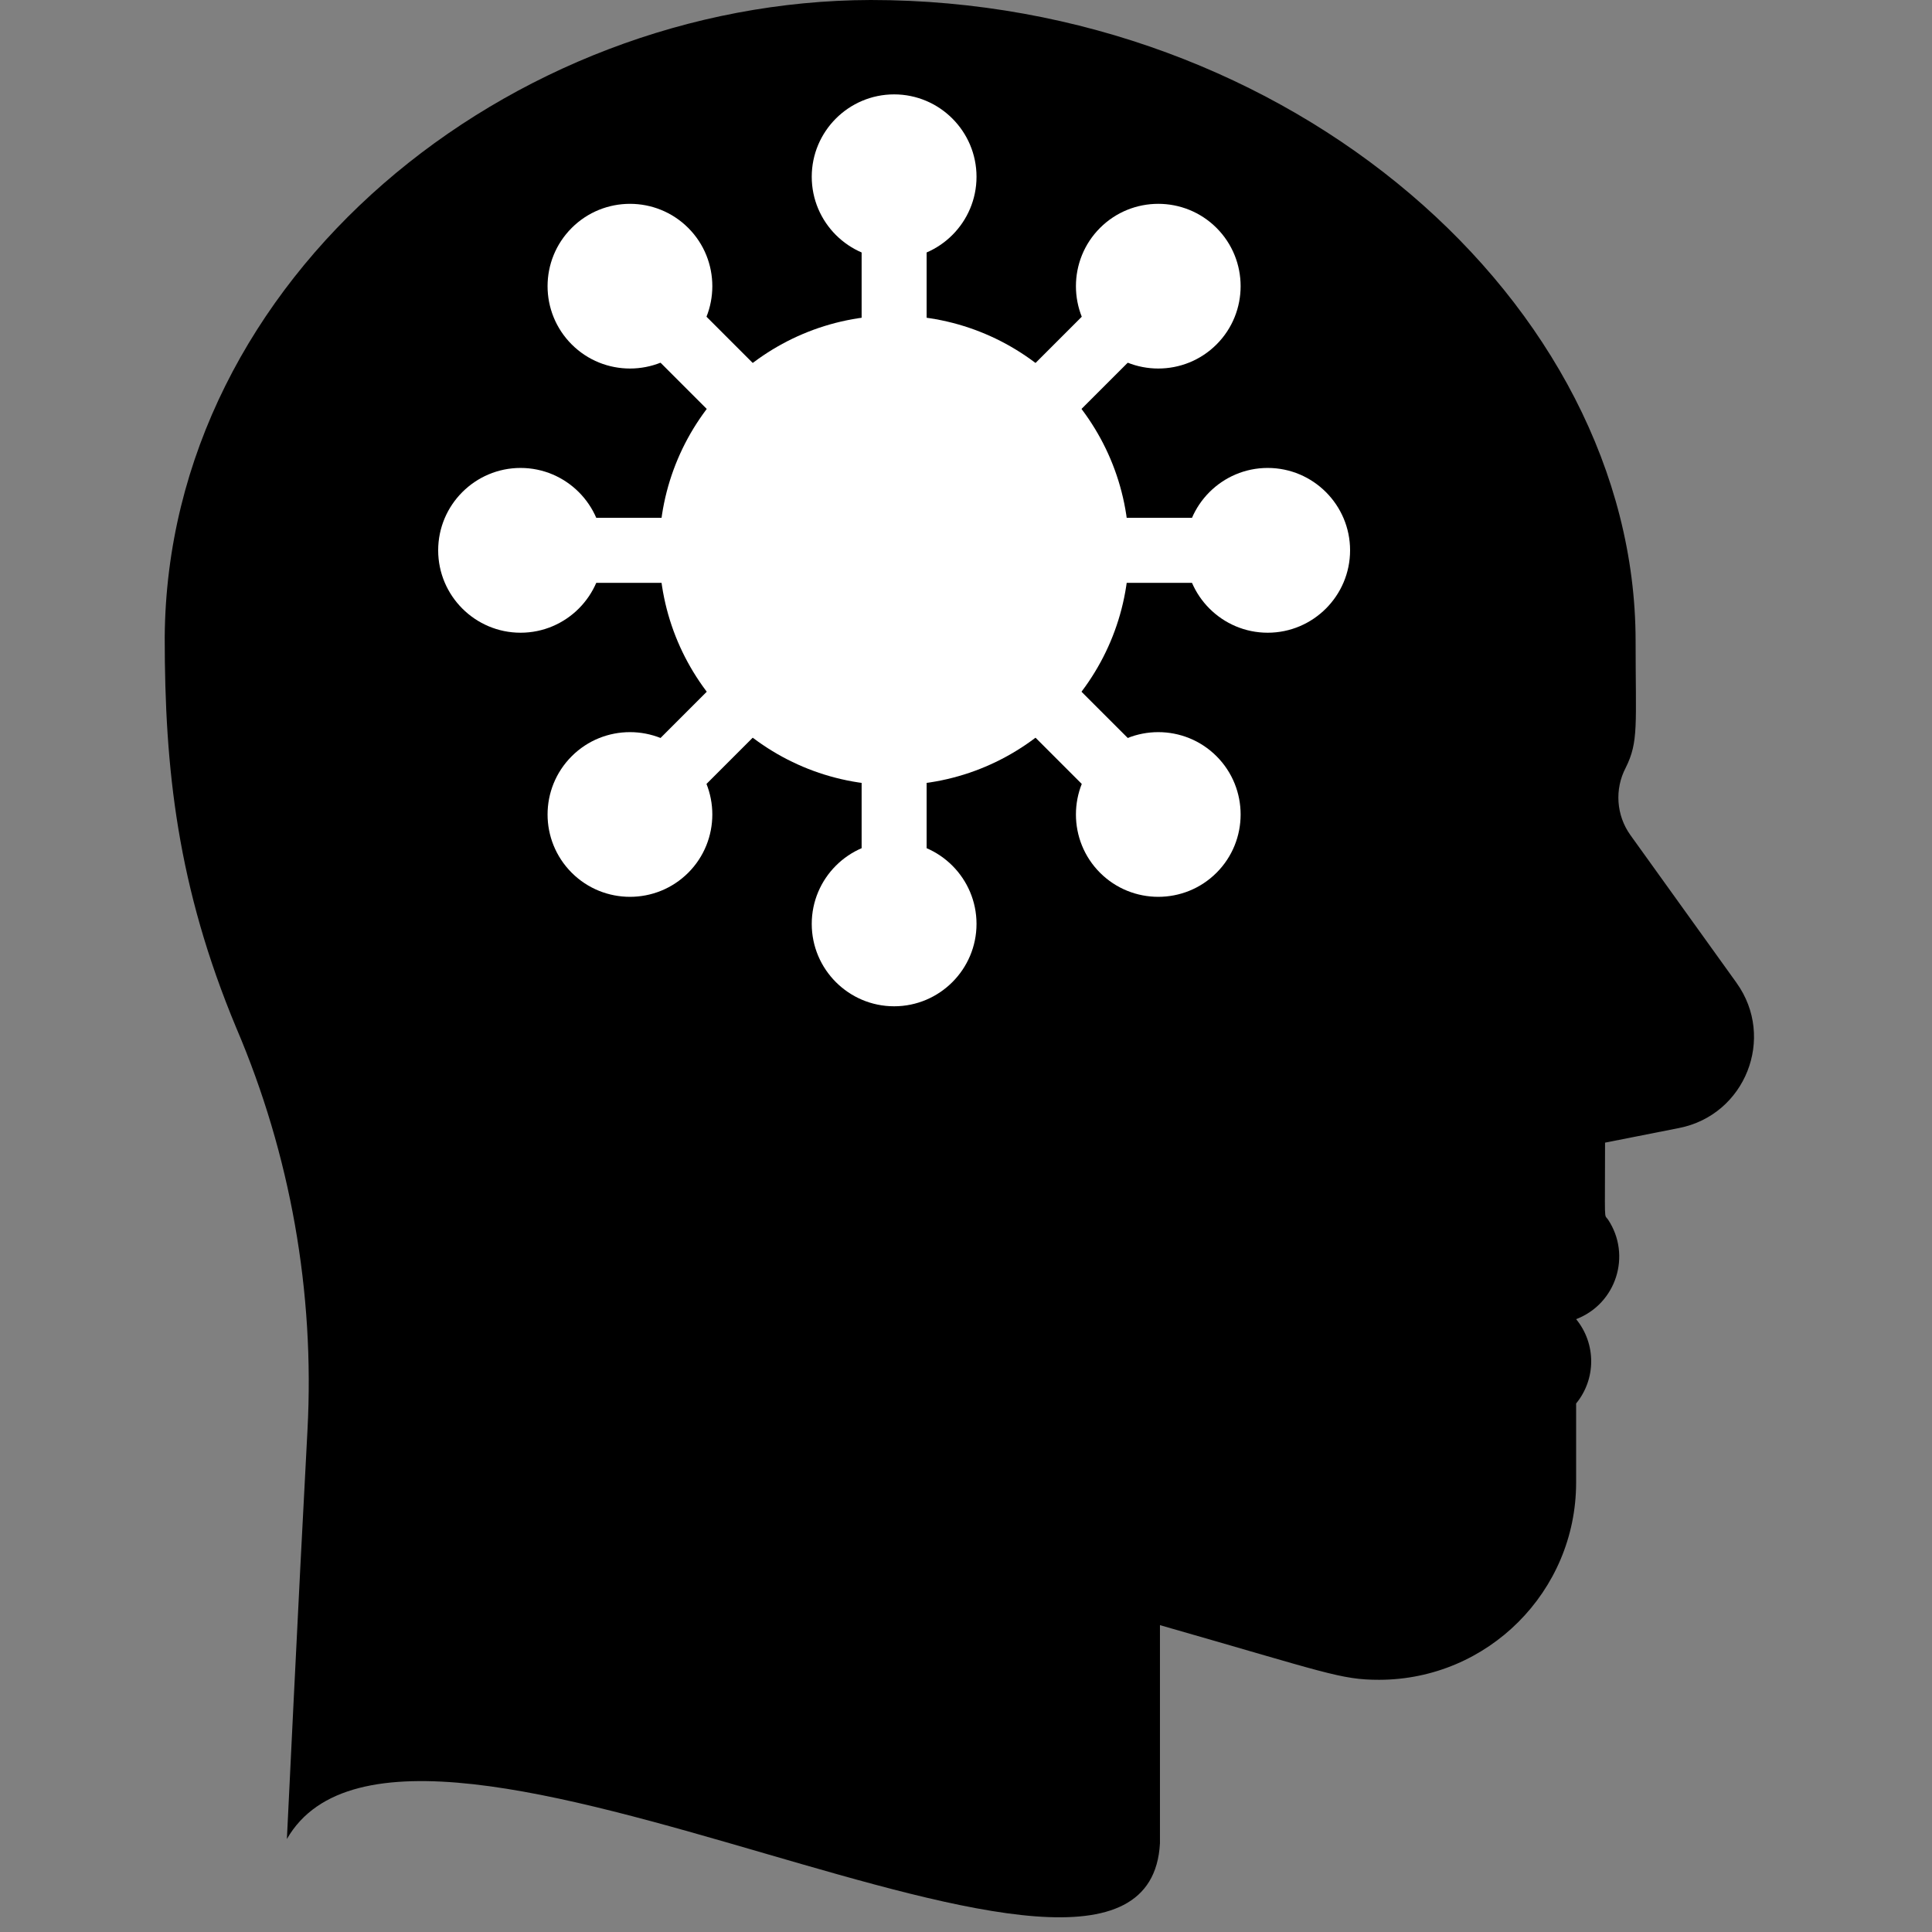 <?xml version="1.0" encoding="UTF-8" standalone="no"?>
<svg
   viewBox="0 0 128 128"
   version="1.1"
   id="svg15"
   sodipodi:docname="Illness.svg"
   inkscape:version="1.2 (dc2aedaf03, 2022-05-15)"
   xml:space="preserve"
   xmlns:inkscape="http://www.inkscape.org/namespaces/inkscape"
   xmlns:sodipodi="http://sodipodi.sourceforge.net/DTD/sodipodi-0.dtd"
   xmlns="http://www.w3.org/2000/svg"
   xmlns:svg="http://www.w3.org/2000/svg"><rect x="0" y="0" width="128" height="128" fill="#808080" stroke="none"/><sodipodi:namedview
     id="namedview17"
     pagecolor="#ffffff"
     bordercolor="#999999"
     borderopacity="1"
     inkscape:showpageshadow="0"
     inkscape:pageopacity="0"
     inkscape:pagecheckerboard="0"
     inkscape:deskcolor="#d1d1d1"
     showgrid="false"
     inkscape:zoom="4.823966"
     inkscape:cx="39.593977"
     inkscape:cy="67.4756"
     inkscape:window-width="1920"
     inkscape:window-height="1001"
     inkscape:window-x="-9"
     inkscape:window-y="1341"
     inkscape:window-maximized="1"
     inkscape:current-layer="svg15" /><defs
     id="defs4"><style
       id="style2">.head { 
 }
 .mental-icon {
   fill: white;
 }
</style></defs><g
     id="Amnesia"
     inkscape:label="Head"><path
       d="m 109.456,65.949 -7.038,-9.798 a 4.269,4.269 0 0 1 -0.31,-4.453 c 0.871,-1.743 0.658,-2.817 0.658,-8.432 C 102.737,20.931 85.446,0 57.69,0 A 43.566,43.566 0 0 0 14.23,43.266 c 0,8.713 0.833,16.507 4.744,25.878 a 59.744,59.744 0 0 1 4.715,26.624 C 23.059,107.463 22.333,122.75 22.324,122.875 a 0.969,0.969 0 0 0 1.936,0.097 C 25.489,95.623 27.716,85.099 20.881,68.737 16.912,59.23 16.137,51.834 16.166,43.276 A 41.63,41.63 0 0 1 57.69,1.936 c 26.382,0 43.111,19.779 43.111,41.33 0,5.809 0.145,6.361 -0.455,7.561 a 6.196,6.196 0 0 0 0.503,6.399 l 7.067,9.846 a 4.211,4.211 0 0 1 -2.595,6.574 l -5.673,1.142 a 0.968,0.968 0 0 0 -0.784,0.968 c 0,6.351 -0.058,6.099 0.165,6.438 0.581,0.862 1.171,1.772 0.474,3.079 a 2.449,2.449 0 0 1 -2.236,1.297 h -7.309 a 0.968,0.968 0 0 0 0,1.936 h 5.431 a 2.488,2.488 0 0 1 1.752,4.25 c -0.387,0.397 -0.281,0.339 -0.281,6.312 a 11.124,11.124 0 0 1 -11.114,11.114 c -2.072,0 -2.12,-0.165 -15.2,-3.873 a 0.968,0.968 0 0 0 -1.23,0.968 v 15.674 a 0.968,0.968 0 0 0 1.936,0 V 108.499 c 11.037,3.156 11.966,3.621 14.522,3.621 A 13.07,13.07 0 0 0 98.825,99.069 v -5.257 a 4.405,4.405 0 0 0 0,-5.586 4.434,4.434 0 0 0 2.111,-6.603 c -0.271,-0.397 -0.194,0.426 -0.194,-5.092 l 4.899,-0.968 a 6.148,6.148 0 0 0 3.814,-9.614 z"
       id="path8"
       inkscape:label="Head Line"
       style="display:none;stroke-width:0.968" /><path
       class="head"
       d="m 115.053,65.12 -7.038,-9.798 c -0.933,-1.308 -1.053,-3.029 -0.31,-4.453 0.871,-1.743 0.658,-2.817 0.658,-8.432 C 108.334,20.102 85.446,0 57.69,0 33.787,0.058 11.078,18.327 10.913,42.229 c 0,8.713 0.833,16.507 4.744,25.878 3.586,8.398 5.198,17.505 4.715,26.624 -0.629,11.695 -1.355,26.982 -1.365,27.108 8.128,-14.14 56.951,16.57 57.843,0.285 v -14.454 c 11.037,3.156 11.966,3.621 14.522,3.621 7.203,-0.011 13.04,-5.847 13.05,-13.05 v -5.257 c 1.332,-1.624 1.332,-3.962 0,-5.586 2.659,-1.014 3.689,-4.234 2.111,-6.603 -0.271,-0.397 -0.194,0.426 -0.194,-5.092 l 4.899,-0.968 c 4.392,-0.861 6.421,-5.976 3.814,-9.614 z"
       id="path956"
       inkscape:label="Head"
       style="display:inline;stroke-width:0.968"
       sodipodi:nodetypes="ccccccccccccccccccc" /></g><g
     id="g3462"
     transform="matrix(0.118,0,0,0.118,30.479,6.046)"
     inkscape:label="virus"
     sodipodi:insensitive="true"><g
       id="g3352"
       style="display:inline"
       inkscape:label="stem"
       class="mental-icon"
       transform="translate(-12.276,1.754)">
	<path
   style="display:inline"
   d="m 162.772,188.58 -47.853,-47.854 c -17.048,-17.048 8.734,-42.881 25.807,-25.807 l 47.853,47.853 c 17.05,17.049 -8.736,42.88 -25.807,25.808 z"
   id="path3346" />
	<path
   style="display:inline"
   d="M 142.406,274.249 H 74.73 c -24.114,0 -24.139,-36.497 0,-36.497 h 67.676 c 24.113,-0.001 24.138,36.497 0,36.497 z"
   id="path3348" />
	<path
   style="display:inline"
   d="m 114.919,371.273 47.853,-47.854 c 17.05,-17.053 42.876,8.739 25.807,25.807 l -47.853,47.853 c -16.91,16.912 -43.093,-8.519 -25.807,-25.806 z"
   id="path3350" />
<path
   style="display:inline"
   d="m 237.751,437.27 v -67.676 c 0,-24.114 36.497,-24.139 36.497,0 v 67.676 c 0.001,24.114 -36.497,24.139 -36.497,0 z"
   id="path3342" /><path
   style="display:inline"
   d="m 256,160.653 c -10.078,0 -18.249,-8.171 -18.249,-18.249 V 74.73 c 0,-24.114 36.497,-24.139 36.497,0 v 67.676 c 0.001,10.078 -8.17,18.247 -18.248,18.247 z"
   id="path3336" /><path
   style="display:inline"
   d="M 371.273,397.081 323.42,349.228 c -17.048,-17.048 8.734,-42.882 25.807,-25.807 l 47.853,47.854 c 17.05,17.047 -8.736,42.878 -25.807,25.806 z"
   id="path3322" /><path
   style="display:inline"
   d="m 437.27,274.249 h -67.676 c -24.114,0 -24.139,-36.497 0,-36.497 h 67.676 c 24.114,-0.001 24.139,36.497 0,36.497 z"
   id="path3324" /><path
   style="display:inline"
   d="m 323.42,162.772 47.853,-47.853 c 17.05,-17.052 42.876,8.739 25.807,25.807 l -47.853,47.854 c -17.051,17.052 -42.876,-8.739 -25.807,-25.808 z"
   id="path3326" /></g><g
       id="g3370"
       inkscape:label="pods"
       style="display:inline"
       class="mental-icon"
       transform="translate(-12.276,1.754)">
	<path
   style="display:inline"
   d="M 74.98,140.397 C 56.902,122.32 56.9,93.06 74.98,74.98 c 18.035,-18.033 47.382,-18.036 65.417,0 h 0.001 c 18.035,18.036 18.035,47.381 0,65.417 -18.034,18.035 -47.381,18.037 -65.418,0 z"
   id="path3362" />
	<path
   style="display:inline"
   d="M 46.257,302.256 C 20.751,302.256 0,281.506 0,256 c 0,-25.506 20.751,-46.257 46.257,-46.257 25.506,0 46.255,20.75 46.255,46.257 0,25.507 -20.75,46.256 -46.255,46.256 z"
   id="path3364" />
	<path
   style="display:inline"
   d="m 74.98,437.02 c -18.078,-18.077 -18.081,-47.338 0,-65.417 v 0 0 c 18.035,-18.035 47.382,-18.036 65.417,0 18.035,18.036 18.035,47.381 0.001,65.417 -18.033,18.032 -47.381,18.036 -65.418,0 z"
   id="path3366" />
	<path
   style="display:inline"
   d="m 256,387.843 c -72.698,0 -131.843,-59.145 -131.843,-131.843 0,-72.698 59.145,-131.843 131.843,-131.843 72.698,0 131.843,59.145 131.843,131.843 0,72.698 -59.145,131.843 -131.843,131.843 z"
   id="path3368"
   inkscape:label="central" />
<path
   style="display:inline"
   d="m 256,92.514 c -25.506,0 -46.257,-20.751 -46.257,-46.257 C 209.743,20.75 230.493,0 256,0 c 25.506,0 46.257,20.75 46.257,46.257 0,25.505 -20.751,46.257 -46.257,46.257 z"
   id="path3354" /><path
   style="display:inline"
   d="m 256,512 c -25.506,0 -46.257,-20.75 -46.257,-46.257 0,-25.506 20.751,-46.257 46.257,-46.257 25.506,0 46.257,20.751 46.257,46.257 C 302.257,491.249 281.506,512 256,512 Z"
   id="path3356" /><path
   style="display:inline"
   d="m 371.602,437.02 v 0 c -18.035,-18.036 -18.035,-47.382 0,-65.417 18.036,-18.035 47.382,-18.036 65.417,0 18.035,18.036 18.035,47.381 0,65.417 -18.034,18.032 -47.38,18.036 -65.417,0 z"
   id="path3330" /><path
   style="display:inline"
   d="m 465.743,302.256 c -25.506,0 -46.256,-20.75 -46.256,-46.257 0,-25.507 20.75,-46.257 46.256,-46.257 25.506,0 46.257,20.75 46.257,46.257 0,25.507 -20.751,46.257 -46.257,46.257 z"
   id="path3332" /><path
   style="display:inline"
   d="m 371.602,140.397 c -18.035,-18.036 -18.035,-47.381 0,-65.417 18.036,-18.035 47.382,-18.037 65.417,0 18.035,18.036 18.035,47.381 0,65.417 v 0 c -18.034,18.035 -47.381,18.037 -65.417,0 z"
   id="path3334" /></g></g></svg>
